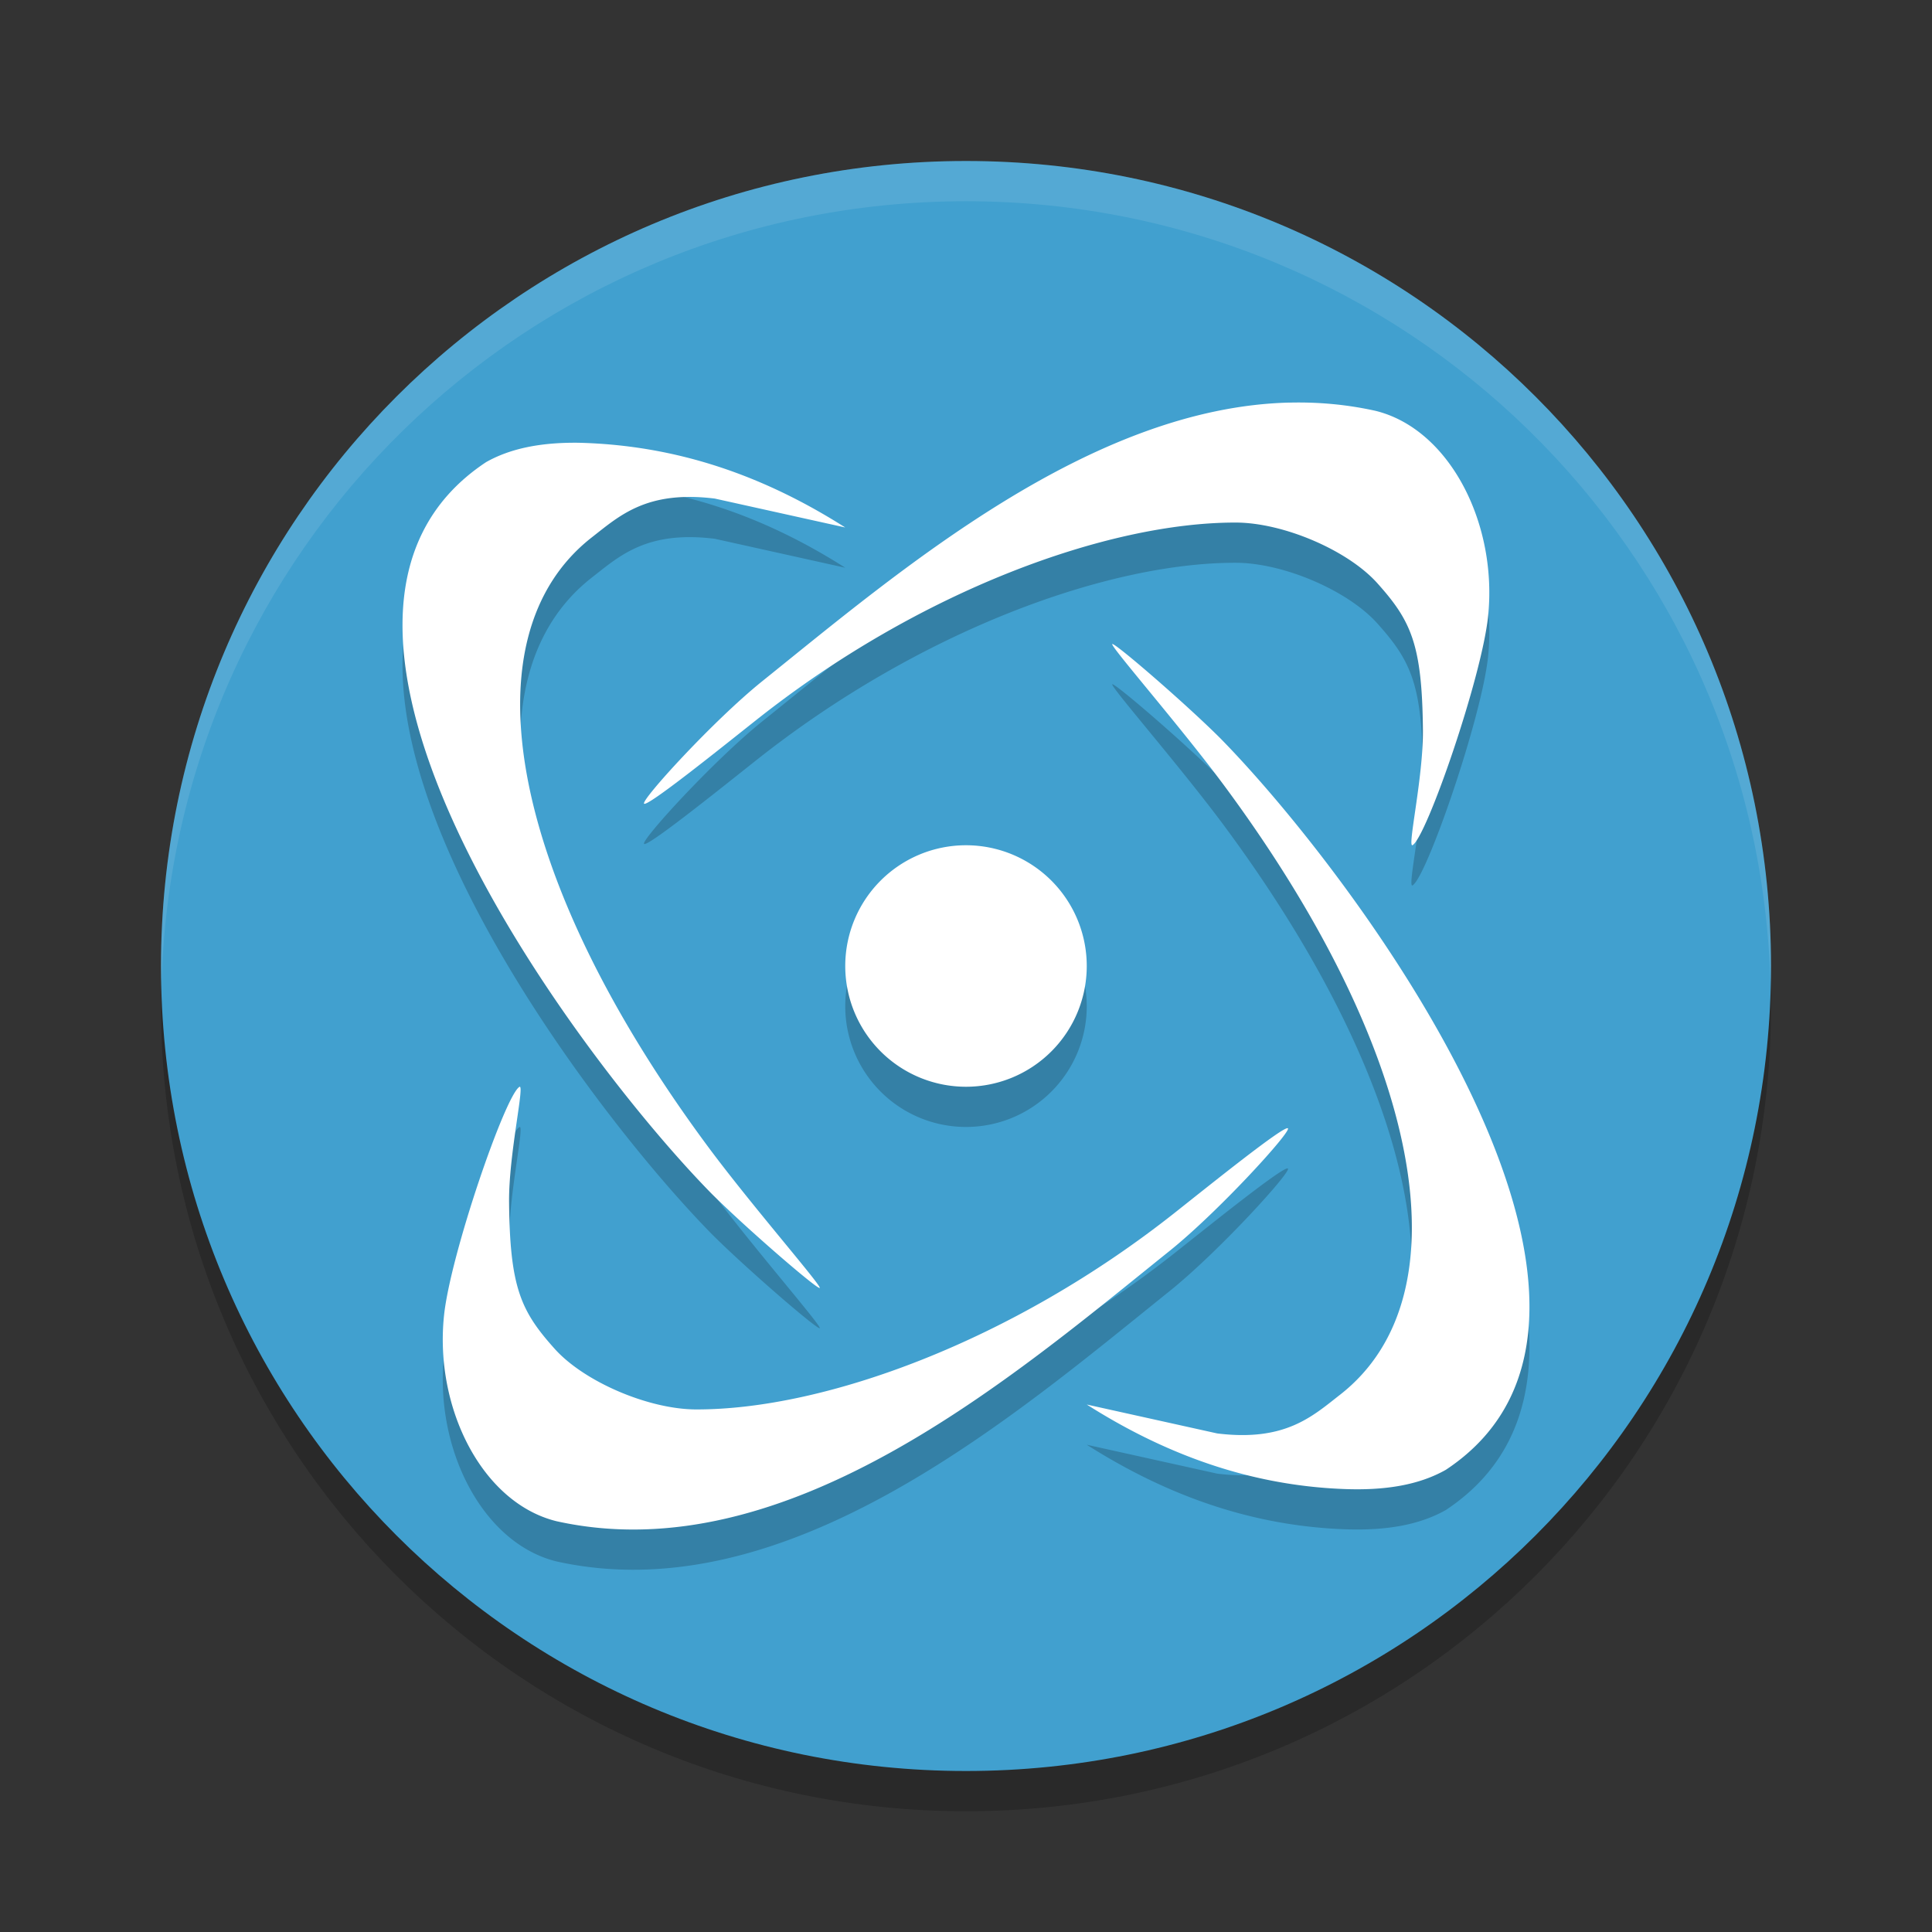 <?xml version="1.0" encoding="UTF-8" standalone="no"?>
<svg
   xmlns:dc="http://purl.org/dc/elements/1.1/"
   xmlns:cc="http://creativecommons.org/ns#"
   xmlns:rdf="http://www.w3.org/1999/02/22-rdf-syntax-ns#"
   xmlns:svg="http://www.w3.org/2000/svg"
   xmlns="http://www.w3.org/2000/svg"
   xmlns:sodipodi="http://sodipodi.sourceforge.net/DTD/sodipodi-0.dtd"
   xmlns:inkscape="http://www.inkscape.org/namespaces/inkscape"
   width="48"
   height="48"
   version="1"
   id="svg24"
   sodipodi:docname="atom-rpg.svg"
   inkscape:version="0.92.5 (2060ec1f9f, 2020-04-08)">
  <rect width="100%" height="100%" fill="#333333" stroke="none"/>
  <defs
     id="defs28" />
  <sodipodi:namedview
     pagecolor="#ffffff"
     bordercolor="#5cadd6"
     borderopacity="1"
     objecttolerance="10"
     gridtolerance="10"
     guidetolerance="10"
     inkscape:pageopacity="0"
     inkscape:pageshadow="2"
     inkscape:window-width="640"
     inkscape:window-height="480"
     id="namedview26"
     showgrid="false"
     inkscape:zoom="4.9166667"
     inkscape:cx="24"
     inkscape:cy="24"
     inkscape:current-layer="svg24" />
  <g
     style="opacity:0.2"
     transform="matrix(0.625,0,0,0.625,4,5)"
     id="g6">
    <g
       id="g4">
      <path
         d="M 32,0 C 49.7,0 64,14.3 64,32 64,49.7 49.7,64 32,64 14.3,64 0,49.7 0,32 0,14.3 14.3,0 32,0 Z"
         id="path2" />
    </g>
  </g>
  <g
     style="fill:#41a0cf;fill-opacity:1"
     transform="matrix(0.625,0,0,0.625,4,4)"
     id="g12">
    <g
       style="fill:#41a0cf;fill-opacity:1"
       id="g10">
      <path
         style="fill:#41a0cf;fill-opacity:1"
         d="M 32,0 C 49.7,0 64,14.3 64,32 64,49.7 49.7,64 32,64 14.3,64 0,49.7 0,32 0,14.3 14.3,0 32,0 Z"
         id="path8" />
    </g>
  </g>
  <g
     style="opacity:0.1;fill:#ffffff"
     transform="matrix(0.625,0,0,0.625,4,4)"
     id="g18">
    <g
       style="fill:#ffffff"
       id="g16">
      <path
         style="fill:#ffffff"
         transform="matrix(1.6,0,0,1.6,-6.4,-6.4)"
         d="M 24,4 C 12.938,4 4,12.938 4,24 4,24.168 4.008,24.333 4.012,24.5 4.277,13.67 13.105,5 24,5 34.895,5 43.723,13.67 43.988,24.5 43.992,24.333 44,24.168 44,24 44,12.938 35.062,4 24,4 Z"
         id="path14" />
    </g>
  </g>
  <path
     style="opacity:0.2"
     d="m 32.033,11.001 c -4.956,0.123 -9.681,4.178 -13.092,6.92 -1.223,0.983 -3.025,2.962 -2.939,3.045 0.085,0.083 1.897,-1.373 2.789,-2.08 4.069,-3.226 8.741,-4.91 11.912,-4.904 1.183,0.002 2.782,0.687 3.516,1.506 0.839,0.936 1.113,1.518 1.133,3.645 0.011,1.192 -0.399,2.95 -0.256,2.863 0.351,-0.211 1.71,-4.147 1.873,-5.668 0.247,-2.3 -0.945,-4.67 -2.799,-5.123 -0.714,-0.158 -1.429,-0.221 -2.137,-0.203 z m -17.666,0.998 c -0.94,-0.01 -1.692,0.143 -2.291,0.482 -5.893,3.904 2.297,14.813 5.609,18.18 0.841,0.84 2.575,2.338 2.678,2.338 0.103,0 -1.678,-2.033 -2.783,-3.525 -4.912,-6.636 -6.054,-12.646 -2.873,-15.127 0.688,-0.537 1.362,-1.17 3.053,-0.961 L 21,14.105 c -1.977,-1.256 -4.134,-2.046 -6.633,-2.105 z m 13.27,5 c -0.103,0 1.678,2.033 2.783,3.525 4.912,6.636 6.054,12.646 2.873,15.127 -0.688,0.537 -1.362,1.17 -3.053,0.961 L 27,35.894 c 1.881,1.195 3.975,2.001 6.357,2.098 1.071,0.046 1.91,-0.105 2.566,-0.477 5.893,-3.904 -2.297,-14.811 -5.609,-18.178 -0.841,-0.84 -2.575,-2.338 -2.678,-2.338 z m -3.637,5 a 3,3 0 0 0 -3,3 3,3 0 0 0 3,3 3,3 0 0 0 3,-3 3,3 0 0 0 -3,-3 z m -11.096,6.004 c -0.351,0.211 -1.708,4.147 -1.871,5.668 -0.247,2.3 0.943,4.67 2.797,5.123 5.715,1.265 11.33,-3.584 15.229,-6.717 1.223,-0.983 3.025,-2.962 2.939,-3.045 -0.085,-0.083 -1.897,1.373 -2.789,2.08 -4.069,3.226 -8.741,4.91 -11.912,4.904 -1.183,-0.002 -2.782,-0.687 -3.516,-1.506 -0.839,-0.936 -1.113,-1.518 -1.133,-3.645 -0.011,-1.192 0.399,-2.95 0.256,-2.863 z"
     id="path20" />
  <path
     style="fill:#ffffff"
     d="m 32.033,10.002 c -4.956,0.123 -9.681,4.178 -13.092,6.92 -1.223,0.983 -3.025,2.962 -2.939,3.045 0.085,0.083 1.897,-1.373 2.789,-2.08 4.069,-3.226 8.741,-4.91 11.912,-4.904 1.183,0.002 2.782,0.687 3.516,1.506 0.839,0.936 1.113,1.518 1.133,3.645 0.011,1.192 -0.399,2.95 -0.256,2.863 0.351,-0.211 1.71,-4.147 1.873,-5.668 0.247,-2.3 -0.945,-4.67 -2.799,-5.123 -0.714,-0.158 -1.429,-0.221 -2.137,-0.203 z M 14.367,11 c -0.94,-0.01 -1.692,0.143 -2.291,0.482 -5.893,3.904 2.297,14.813 5.609,18.18 C 18.527,30.502 20.26,32 20.363,32 c 0.103,0 -1.678,-2.033 -2.783,-3.525 -4.912,-6.636 -6.054,-12.646 -2.873,-15.127 0.688,-0.537 1.362,-1.17 3.053,-0.961 L 21,13.105 C 19.023,11.85 16.866,11.059 14.367,11 Z m 13.27,5 c -0.103,0 1.678,2.033 2.783,3.525 4.912,6.636 6.054,12.646 2.873,15.127 -0.688,0.537 -1.362,1.17 -3.053,0.961 L 27,34.895 c 1.881,1.195 3.975,2.001 6.357,2.098 1.071,0.046 1.91,-0.105 2.566,-0.477 C 41.816,32.612 33.627,21.705 30.314,18.338 29.473,17.498 27.74,16 27.637,16 Z M 24,21 a 3,3 0 0 0 -3,3 3,3 0 0 0 3,3 3,3 0 0 0 3,-3 3,3 0 0 0 -3,-3 z m -11.096,6.004 c -0.351,0.211 -1.708,4.147 -1.871,5.668 -0.247,2.3 0.943,4.67 2.797,5.123 5.715,1.265 11.33,-3.584 15.229,-6.717 1.223,-0.983 3.025,-2.962 2.939,-3.045 -0.085,-0.083 -1.897,1.373 -2.789,2.08 -4.069,3.226 -8.741,4.91 -11.912,4.904 -1.183,-0.002 -2.782,-0.687 -3.516,-1.506 -0.839,-0.936 -1.113,-1.518 -1.133,-3.645 -0.011,-1.192 0.399,-2.95 0.256,-2.863 z"
     id="path22" />
</svg>
